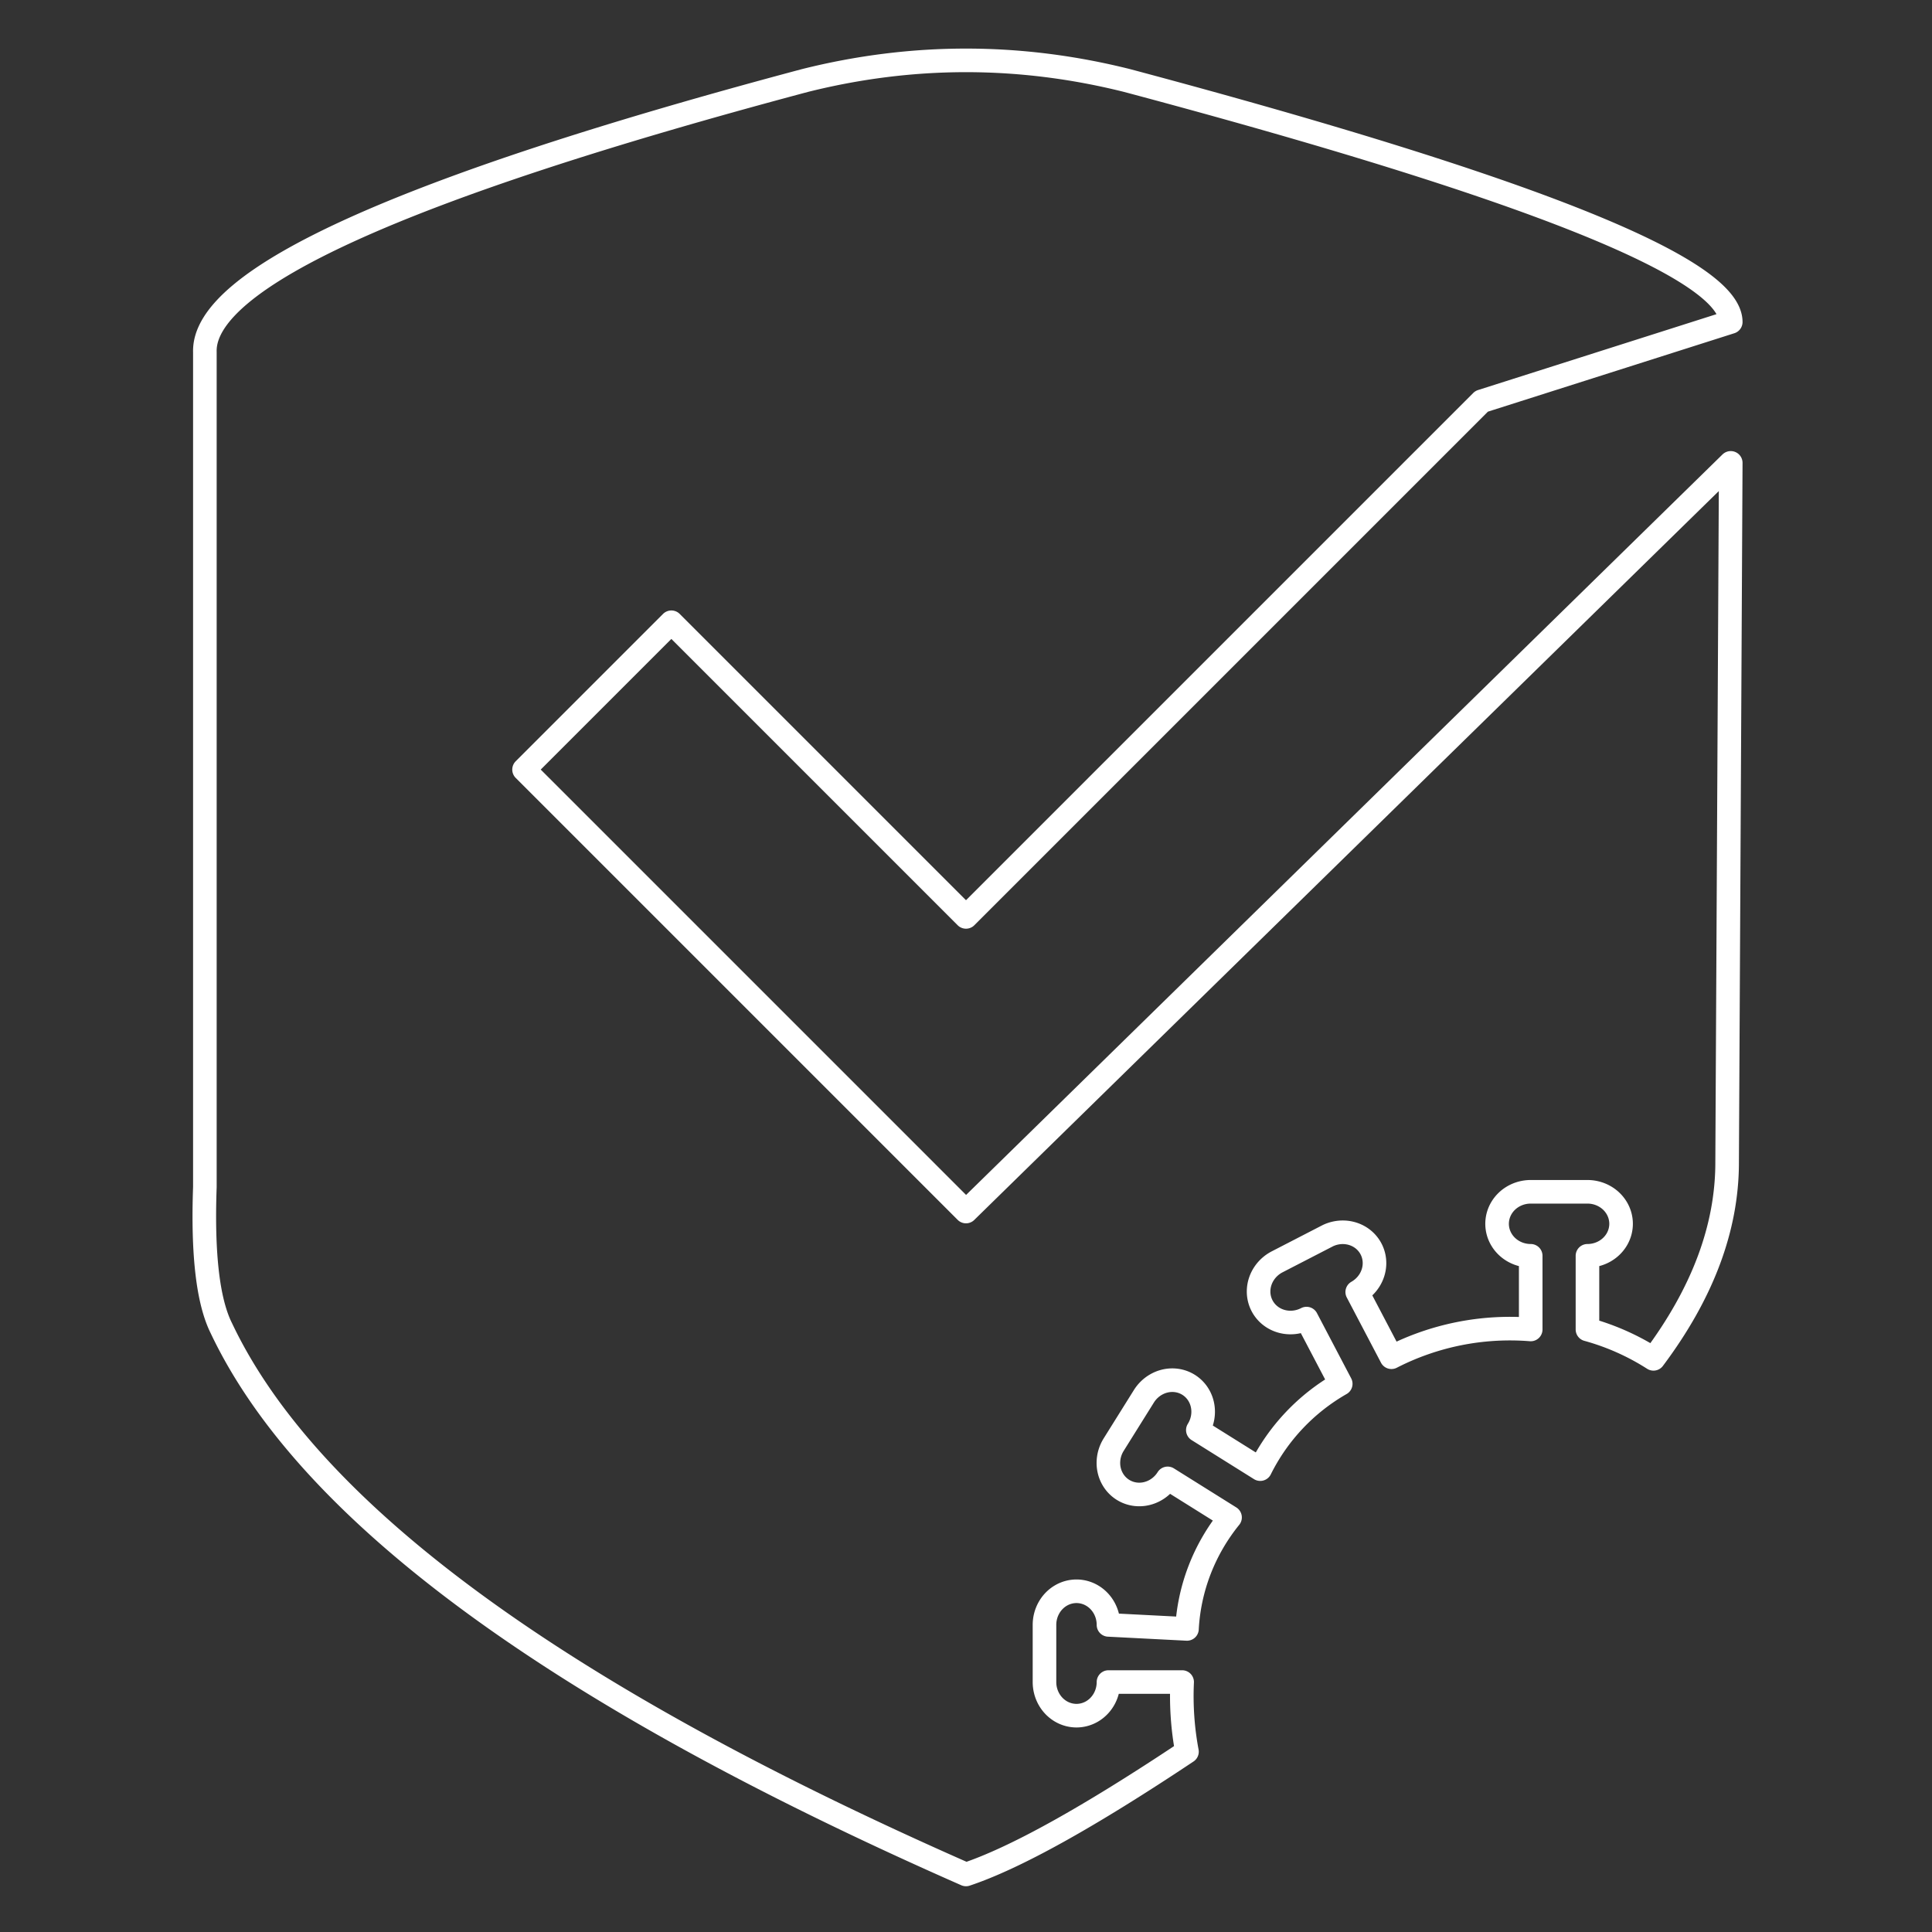 <?xml version="1.0" encoding="utf-8"?>
<svg
	version="1.1"
	xmlns="http://www.w3.org/2000/svg"
	xmlns:xlink="http://www.w3.org/1999/xlink"
	x="0%" y="0%"
	width="100%" height="100%"
	viewBox="0 0 48.0 48.0"
	enable-background="new 0 0 48.0 48.0"
	xml:space="preserve">
	<rect x="0" y="0" width="48.0" height="48.0" fill="#333333" stroke="none"/>
	<path
		fill="#FFFFFF"
		stroke="#FFFFFF"
		fill-opacity="0.000"
		stroke-opacity="1.000"
		fill-rule="nonzero"
		stroke-width="0.586"
		stroke-linejoin="round"
		stroke-linecap="round"
		d="M28.00,2.00Q43.00,6.00,43.00,8.00L36.81,9.97L24.00,22.78L16.68,15.46L13.02,19.12L24.00,30.10L43.00,11.50L42.91,28.88Q42.91,31.32,41.08,33.76A5.94 5.84 -0.00 0 0 39.44,33.03L39.44,31.20A0.79 0.83 90.00 0 0 39.44,29.61L38.03,29.61A0.79 0.83 270.00 0 0 38.03,31.20L38.03,33.03A6.41 6.36 -0.00 0 0 34.57,33.72L33.72,32.10A0.79 0.83 62.39 0 0 32.99,30.70L31.73,31.35A0.79 0.83 242.39 0 0 32.46,32.76L33.31,34.38A5.02 5.01 -0.00 0 0 31.31,36.50L29.76,35.53A0.79 0.83 31.99 0 0 28.42,34.69L27.67,35.89A0.79 0.83 211.99 0 0 29.01,36.73L30.56,37.70A5.01 4.88 -0.00 0 0 29.49,40.47L27.54,40.37A0.79 0.83 -0.00 0 0 25.95,40.37L25.95,41.79A0.79 0.83 180.00 0 0 27.54,41.79L29.37,41.79A7.49 7.49 -0.00 0 0 29.49,43.52Q25.83,45.96,24.00,46.57Q8.75,39.86,5.50,33.00Q5.00,32.00,5.09,29.49L5.09,8.75Q5.00,6.00,20.00,2.00Q24.00,1.00,28.00,2.00z"/>
</svg>